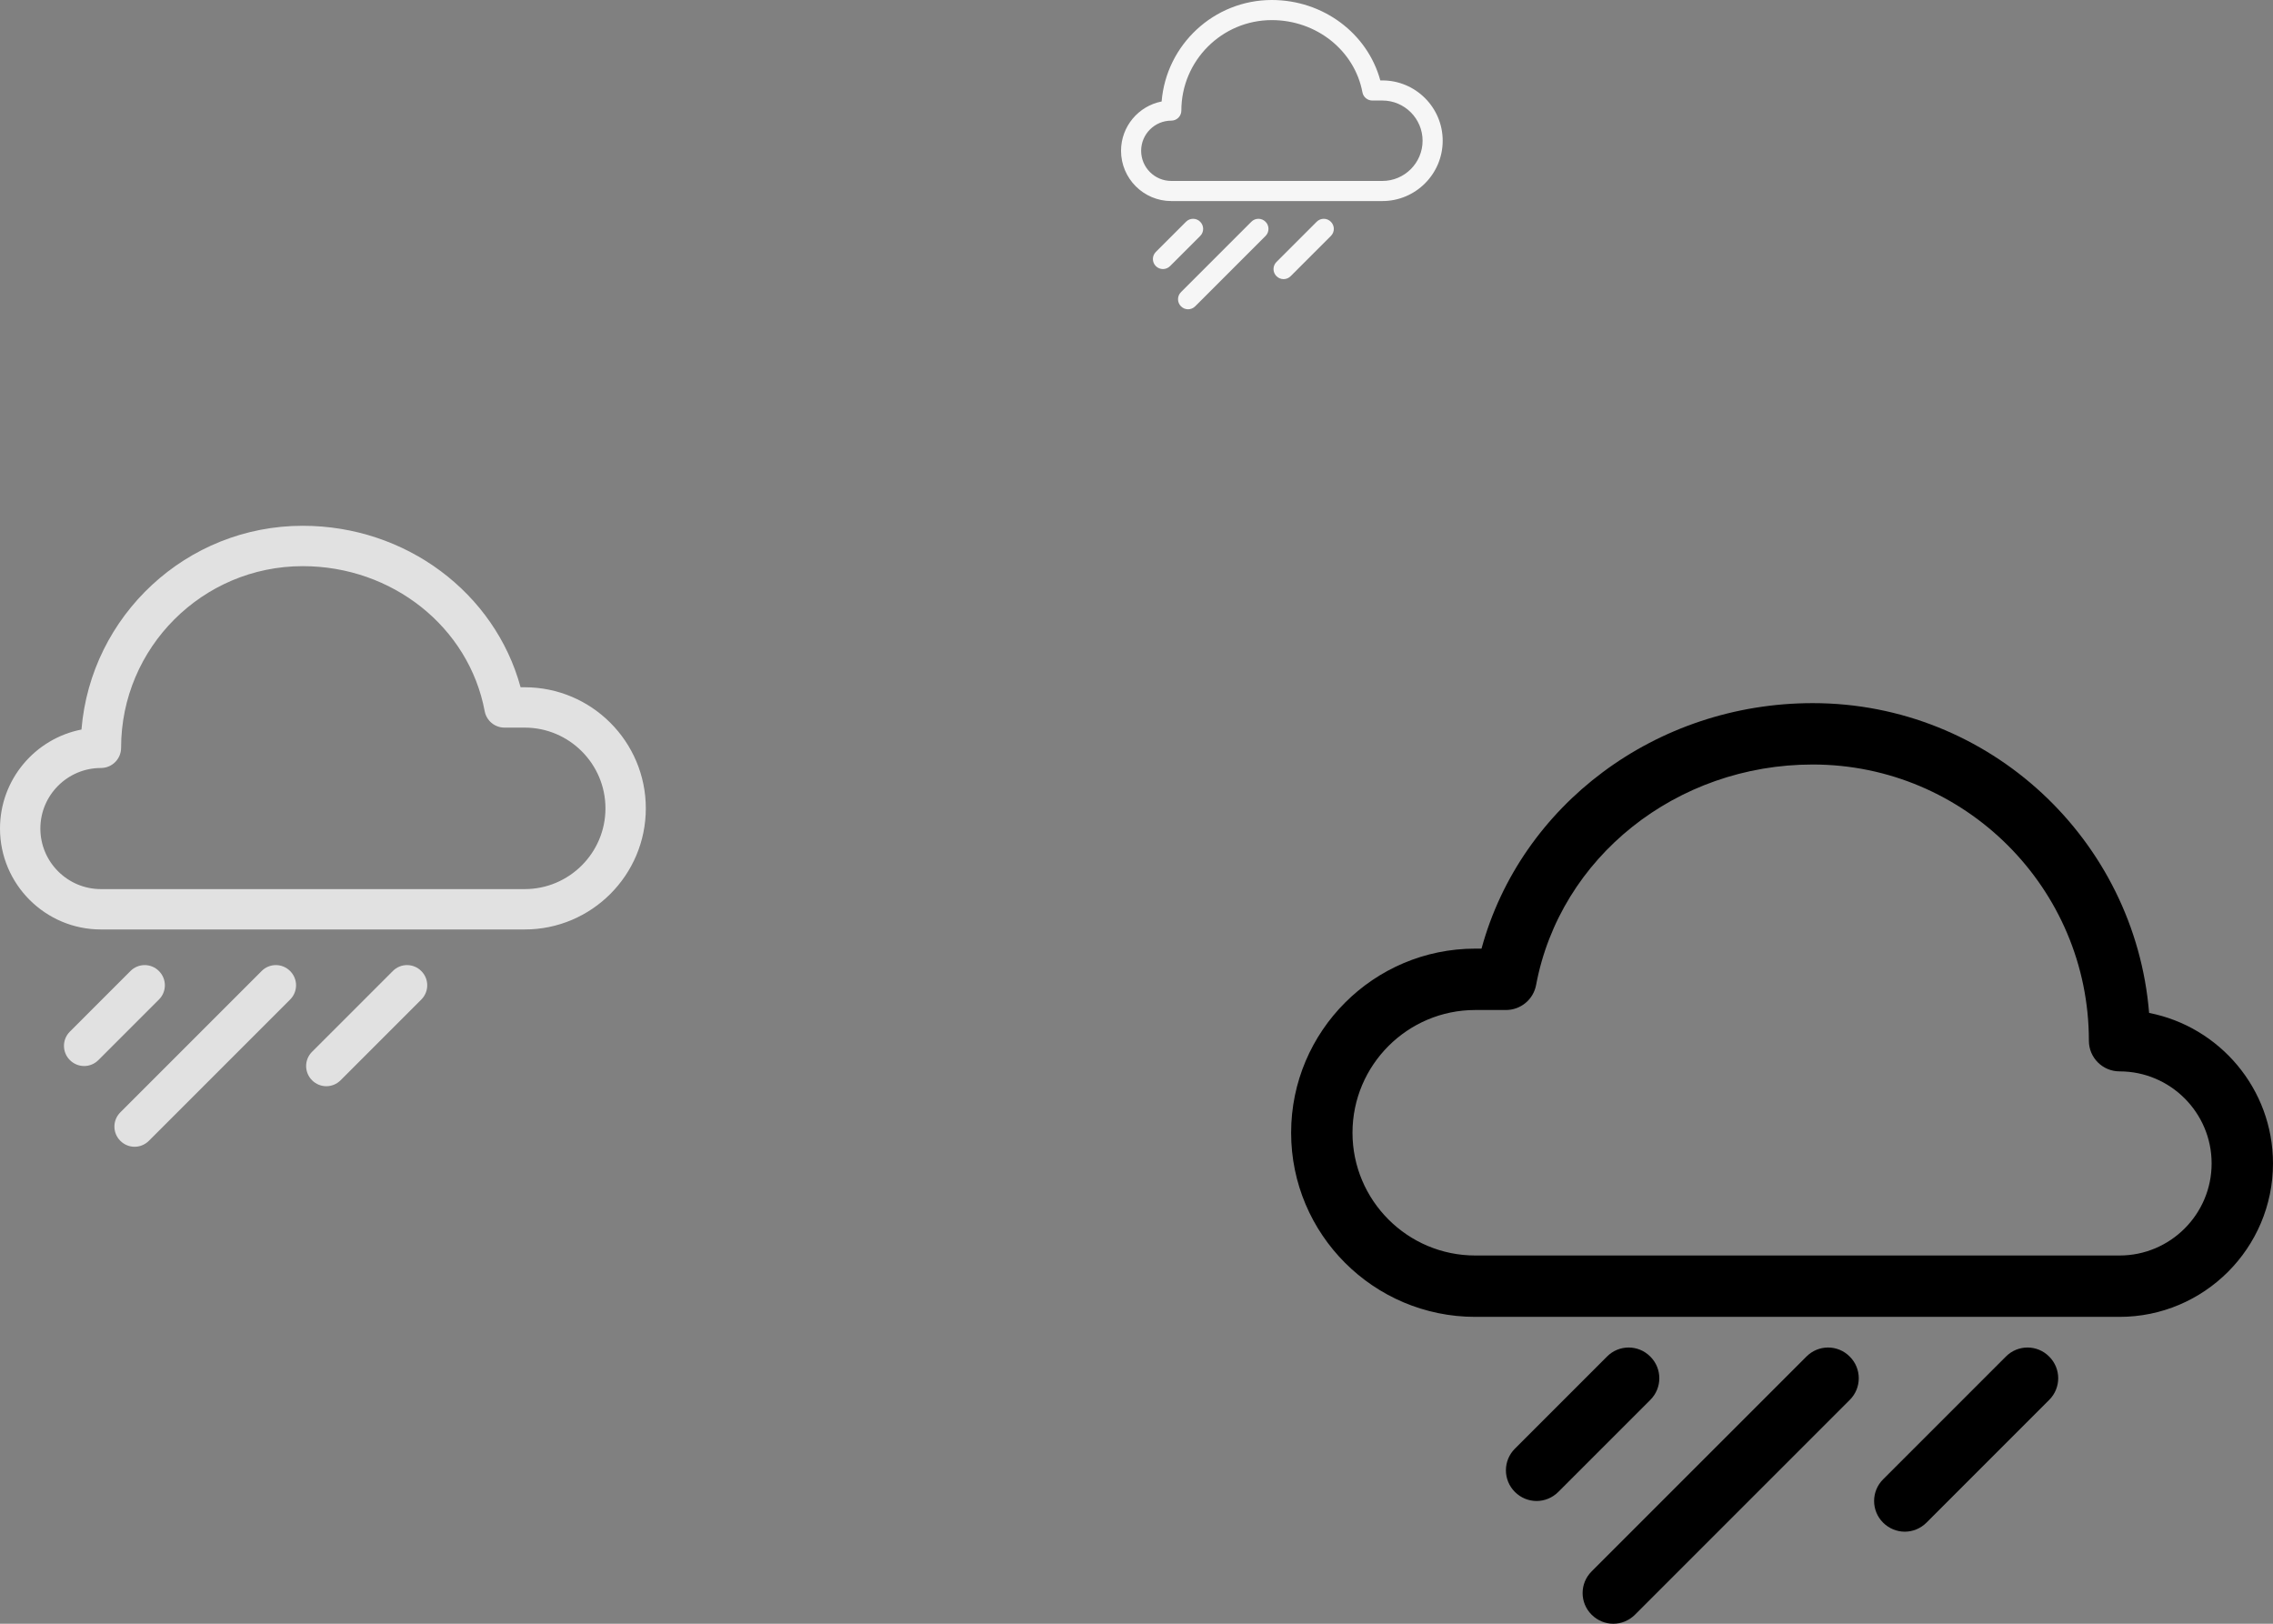 
<svg width="294px" height="210px" viewBox="0 0 294 210" version="1.1" xmlns="http://www.w3.org/2000/svg" xmlns:xlink="http://www.w3.org/1999/xlink">
    <rect x="0" y="0" width="294" height="210" fill="#808080" stroke="none"/>
    <!-- Generator: Sketch 49.3 (51167) - http://www.bohemiancoding.com/sketch -->
    <desc>Created with Sketch.</desc>
    <defs></defs>
    <g id="Page-1" stroke="none" stroke-width="1" fill="none" fill-rule="evenodd">
        <g id="Sentence-Weather-App" transform="translate(-41, -40)">
            <g id="weather-rain" transform="translate(41, 40)">
                <path d="M233.645,175.452 L205.866,203.233 C204.314,204.781 204.314,207.281 205.866,208.829 C206.64,209.603 207.656,210 208.672,210 C209.686,210 210.702,209.603 211.478,208.829 L239.259,181.048 C240.809,179.5 240.809,177 239.259,175.452 C237.707,173.884 235.197,173.884 233.645,175.452 L233.645,175.452 Z M259.442,175.452 L243.567,191.327 C242.017,192.875 242.017,195.375 243.567,196.923 C244.343,197.697 245.359,198.094 246.375,198.094 C247.389,198.094 248.405,197.697 249.181,196.923 L265.054,181.048 C266.606,179.5 266.606,177 265.054,175.452 C263.504,173.884 260.994,173.884 259.442,175.452 L259.442,175.452 Z M213.462,175.452 C211.91,173.884 209.4,173.884 207.85,175.452 L195.944,187.358 C194.394,188.906 194.394,191.406 195.944,192.954 C196.718,193.728 197.734,194.125 198.75,194.125 C199.766,194.125 200.78,193.728 201.556,192.954 L213.462,181.048 C215.012,179.5 215.012,177 213.462,175.452 L213.462,175.452 Z M277.976,131.002 C276.139,108.598 257.327,90.937 234.469,90.937 C214.183,90.937 196.684,104.114 191.626,122.687 L190.813,122.687 C177.682,122.687 167,133.363 167,146.5 C167,159.636 177.682,170.312 190.813,170.312 L274.154,170.312 C285.096,170.312 293.998,161.403 293.998,150.469 C293.998,140.825 287.097,132.788 277.976,131.002 L277.976,131.002 Z M274.154,162.375 L190.813,162.375 C182.061,162.375 174.938,155.251 174.938,146.5 C174.938,137.749 182.061,130.625 190.813,130.625 L194.781,130.625 C196.692,130.625 198.331,129.275 198.685,127.39 C201.788,110.86 216.838,98.875 234.469,98.875 C254.164,98.875 270.186,114.889 270.186,134.594 C270.186,136.796 271.966,138.562 274.154,138.562 C280.721,138.562 286.061,143.9 286.061,150.469 C286.061,157.037 280.721,162.375 274.154,162.375 L274.154,162.375 Z" id="147" fill="#000000"></path>
                <path d="M33.836,125.589 L15.564,143.862 C14.543,144.88 14.543,146.525 15.564,147.543 C16.073,148.052 16.741,148.313 17.41,148.313 C18.077,148.313 18.745,148.052 19.255,147.543 L37.528,129.27 C38.548,128.252 38.548,126.607 37.528,125.589 C36.508,124.558 34.856,124.558 33.836,125.589 L33.836,125.589 Z M50.804,125.589 L40.362,136.031 C39.342,137.049 39.342,138.694 40.362,139.712 C40.872,140.221 41.54,140.482 42.209,140.482 C42.876,140.482 43.544,140.221 44.054,139.712 L54.495,129.27 C55.515,128.252 55.515,126.607 54.495,125.589 C53.475,124.558 51.824,124.558 50.804,125.589 L50.804,125.589 Z M20.56,125.589 C19.54,124.558 17.889,124.558 16.869,125.589 L9.038,133.421 C8.019,134.439 8.019,136.083 9.038,137.101 C9.547,137.61 10.215,137.871 10.884,137.871 C11.552,137.871 12.219,137.61 12.729,137.101 L20.56,129.27 C21.58,128.252 21.58,126.607 20.56,125.589 L20.56,125.589 Z M10.538,94.352 C11.747,79.616 24.12,68 39.155,68 C52.499,68 64.008,76.667 67.335,88.884 L67.87,88.884 C76.507,88.884 83.533,95.906 83.533,104.546 C83.533,113.187 76.507,120.209 67.87,120.209 L13.052,120.209 C5.855,120.209 1.42108547e-14,114.348 1.42108547e-14,107.157 C1.42108547e-14,100.813 4.54,95.527 10.538,94.352 L10.538,94.352 Z M13.052,114.988 L67.87,114.988 C73.626,114.988 78.312,110.302 78.312,104.546 C78.312,98.79 73.626,94.104 67.87,94.104 L65.26,94.104 C64.003,94.104 62.925,93.217 62.692,91.977 C60.651,81.104 50.752,73.221 39.155,73.221 C26.201,73.221 15.663,83.754 15.663,96.715 C15.663,98.164 14.492,99.325 13.052,99.325 C8.733,99.325 5.221,102.836 5.221,107.157 C5.221,111.477 8.733,114.988 13.052,114.988 L13.052,114.988 Z" id="147-copy" fill="#E1E1E1"></path>
                <path d="M161.852,28.682 L152.752,37.783 C152.243,38.29 152.243,39.109 152.752,39.616 C153.005,39.87 153.338,40 153.671,40 C154.003,40 154.336,39.87 154.59,39.616 L163.691,30.516 C164.199,30.009 164.199,29.189 163.691,28.682 C163.183,28.169 162.36,28.169 161.852,28.682 L161.852,28.682 Z M170.303,28.682 L165.102,33.883 C164.595,34.39 164.595,35.209 165.102,35.716 C165.356,35.97 165.689,36.1 166.022,36.1 C166.354,36.1 166.687,35.97 166.941,35.716 L172.141,30.516 C172.65,30.009 172.65,29.189 172.141,28.682 C171.633,28.169 170.811,28.169 170.303,28.682 L170.303,28.682 Z M155.24,28.682 C154.732,28.169 153.909,28.169 153.402,28.682 L149.501,32.583 C148.994,33.09 148.994,33.909 149.501,34.416 C149.755,34.669 150.088,34.799 150.421,34.799 C150.753,34.799 151.086,34.669 151.34,34.416 L155.24,30.516 C155.748,30.009 155.748,29.189 155.24,28.682 L155.24,28.682 Z M150.249,13.125 C150.851,5.786 157.013,0 164.501,0 C171.147,0 176.879,4.316 178.536,10.401 L178.803,10.401 C183.104,10.401 186.604,13.898 186.604,18.202 C186.604,22.505 183.104,26.003 178.803,26.003 L151.501,26.003 C147.916,26.003 145,23.084 145,19.502 C145,16.343 147.261,13.71 150.249,13.125 L150.249,13.125 Z M151.501,23.402 L178.803,23.402 C181.67,23.402 184.003,21.069 184.003,18.202 C184.003,15.335 181.67,13.001 178.803,13.001 L177.503,13.001 C176.877,13.001 176.34,12.559 176.224,11.942 C175.207,6.527 170.277,2.6 164.501,2.6 C158.049,2.6 152.801,7.846 152.801,14.301 C152.801,15.023 152.218,15.602 151.501,15.602 C149.35,15.602 147.6,17.35 147.6,19.502 C147.6,21.654 149.35,23.402 151.501,23.402 L151.501,23.402 Z" id="147-copy-2" fill="#F6F6F6"></path>
            </g>
        </g>
    </g>
</svg>